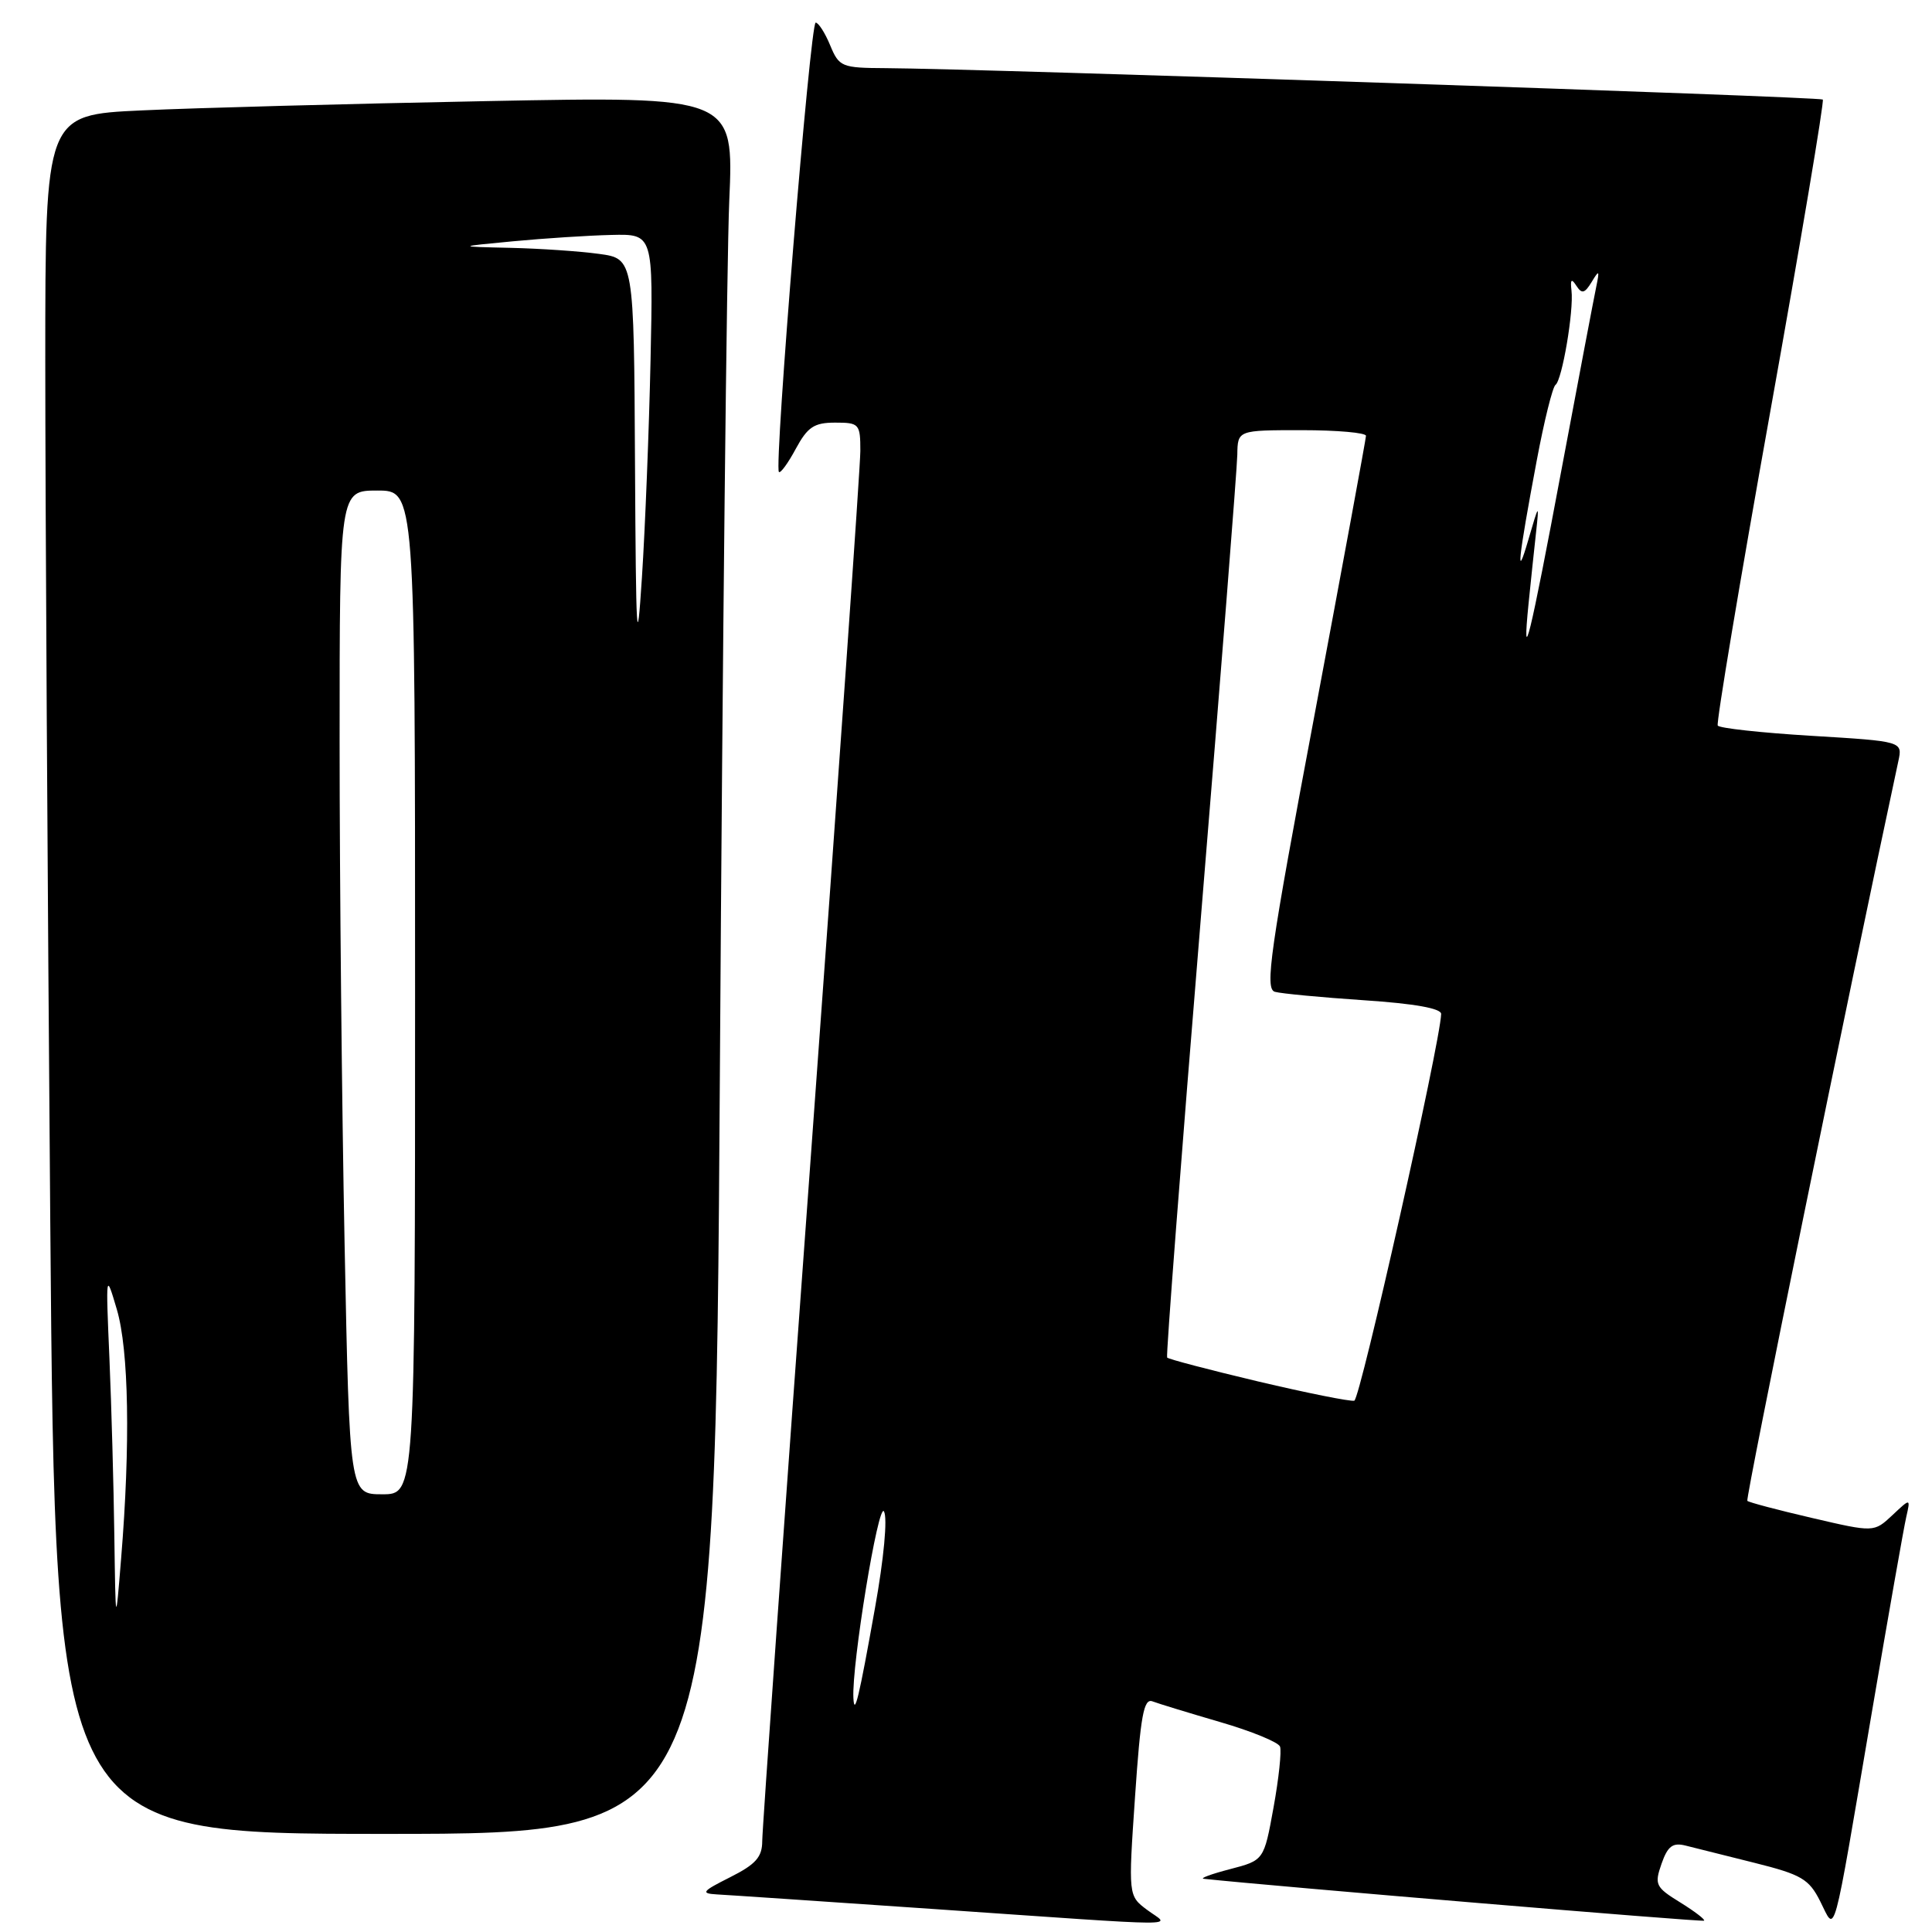 <?xml version="1.0" encoding="UTF-8" standalone="no"?>
<!DOCTYPE svg PUBLIC "-//W3C//DTD SVG 1.1//EN" "http://www.w3.org/Graphics/SVG/1.1/DTD/svg11.dtd" >
<svg xmlns="http://www.w3.org/2000/svg" xmlns:xlink="http://www.w3.org/1999/xlink" version="1.1" viewBox="0 0 256 256">
 <g >
 <path fill="currentColor"
d=" M 152.00 253.07 C 149.50 251.20 149.50 251.20 150.40 238.05 C 151.13 227.33 151.55 225.00 152.71 225.44 C 153.50 225.74 157.53 226.97 161.67 228.18 C 165.81 229.38 169.39 230.85 169.61 231.43 C 169.83 232.02 169.45 235.65 168.75 239.50 C 167.48 246.50 167.48 246.50 162.99 247.67 C 160.52 248.31 158.95 248.89 159.50 248.95 C 168.52 249.92 225.58 254.70 225.80 254.50 C 225.97 254.35 224.54 253.26 222.62 252.07 C 219.37 250.07 219.20 249.71 220.16 246.96 C 220.98 244.62 221.64 244.12 223.35 244.55 C 224.53 244.85 228.65 245.88 232.50 246.84 C 238.69 248.39 239.70 248.97 241.19 251.94 C 243.28 256.06 242.70 258.16 248.01 227.00 C 250.21 214.07 252.27 202.38 252.59 201.00 C 253.16 198.50 253.16 198.50 250.74 200.78 C 248.31 203.05 248.31 203.05 240.11 201.14 C 235.59 200.09 231.73 199.07 231.53 198.87 C 231.26 198.59 244.97 131.46 251.54 100.86 C 252.11 98.23 252.11 98.23 240.04 97.50 C 233.41 97.10 227.81 96.49 227.61 96.14 C 227.40 95.79 230.53 77.07 234.57 54.54 C 238.61 32.01 241.74 13.40 241.53 13.19 C 241.16 12.82 129.94 9.10 117.37 9.03 C 111.52 9.00 111.19 8.87 110.00 6.00 C 109.32 4.35 108.45 3.00 108.08 3.00 C 107.36 3.00 102.55 61.88 103.21 62.54 C 103.42 62.75 104.43 61.36 105.45 59.46 C 107.01 56.58 107.87 56.00 110.66 56.00 C 113.85 56.00 114.00 56.16 114.00 59.75 C 114.00 61.81 111.07 103.50 107.50 152.39 C 103.92 201.28 101.00 242.48 101.00 243.94 C 101.00 246.07 100.15 247.03 96.75 248.74 C 93.01 250.62 92.80 250.89 95.00 251.02 C 96.38 251.09 109.20 251.96 123.50 252.94 C 158.36 255.34 155.02 255.33 152.00 253.07 Z  M 95.39 141.75 C 95.74 86.06 96.30 34.26 96.63 26.63 C 97.24 12.76 97.24 12.76 64.37 13.40 C 46.29 13.75 25.76 14.30 18.75 14.63 C 6.00 15.22 6.00 15.22 6.00 47.95 C 6.00 65.94 6.30 117.19 6.66 161.83 C 7.33 243.00 7.33 243.00 51.04 243.00 C 94.75 243.00 94.75 243.00 95.39 141.75 Z  M 113.08 225.00 C 112.84 220.62 116.39 198.95 117.13 200.27 C 117.62 201.14 117.12 206.51 115.93 213.13 C 113.81 225.02 113.21 227.50 113.08 225.00 Z  M 166.71 183.05 C 160.23 181.51 154.80 180.09 154.65 179.88 C 154.49 179.67 156.51 153.40 159.13 121.50 C 161.75 89.60 163.92 62.04 163.95 60.25 C 164.00 57.00 164.00 57.00 172.50 57.00 C 177.18 57.00 181.00 57.34 181.00 57.75 C 180.99 58.16 177.92 74.81 174.18 94.74 C 168.27 126.13 167.57 131.04 168.93 131.42 C 169.79 131.66 175.11 132.16 180.75 132.54 C 187.41 132.98 190.99 133.62 190.96 134.36 C 190.83 138.23 180.23 185.41 179.45 185.60 C 178.93 185.73 173.20 184.58 166.71 183.05 Z  M 202.54 80.00 C 202.85 76.97 203.29 72.70 203.54 70.50 C 203.96 66.65 203.92 66.69 202.52 71.50 C 200.82 77.36 201.15 74.18 203.63 61.00 C 204.61 55.77 205.73 51.27 206.11 51.00 C 206.99 50.37 208.55 41.16 208.23 38.50 C 208.06 37.01 208.22 36.85 208.88 37.87 C 209.60 38.98 209.98 38.88 210.90 37.37 C 211.90 35.71 211.97 35.78 211.51 38.00 C 211.22 39.38 209.17 50.17 206.95 62.00 C 202.70 84.70 201.64 89.01 202.54 80.00 Z  M 15.15 203.50 C 15.06 196.90 14.77 186.32 14.50 180.00 C 14.01 168.62 14.02 168.55 15.48 173.50 C 17.07 178.88 17.29 191.38 16.05 206.50 C 15.32 215.50 15.32 215.50 15.15 203.50 Z  M 45.66 164.84 C 45.30 146.60 45.00 116.67 45.00 98.34 C 45.00 65.00 45.00 65.00 50.00 65.00 C 55.00 65.00 55.00 65.00 55.00 131.50 C 55.00 198.00 55.00 198.00 50.66 198.00 C 46.32 198.00 46.32 198.00 45.66 164.84 Z  M 84.14 61.39 C 84.00 34.27 84.00 34.27 79.36 33.64 C 76.81 33.29 71.52 32.93 67.61 32.84 C 60.50 32.68 60.50 32.68 68.00 31.97 C 72.12 31.58 77.99 31.20 81.03 31.13 C 86.56 31.00 86.56 31.00 86.20 47.75 C 86.00 56.96 85.49 69.90 85.06 76.50 C 84.39 86.85 84.27 84.77 84.14 61.39 Z "/>
</g>
</svg>